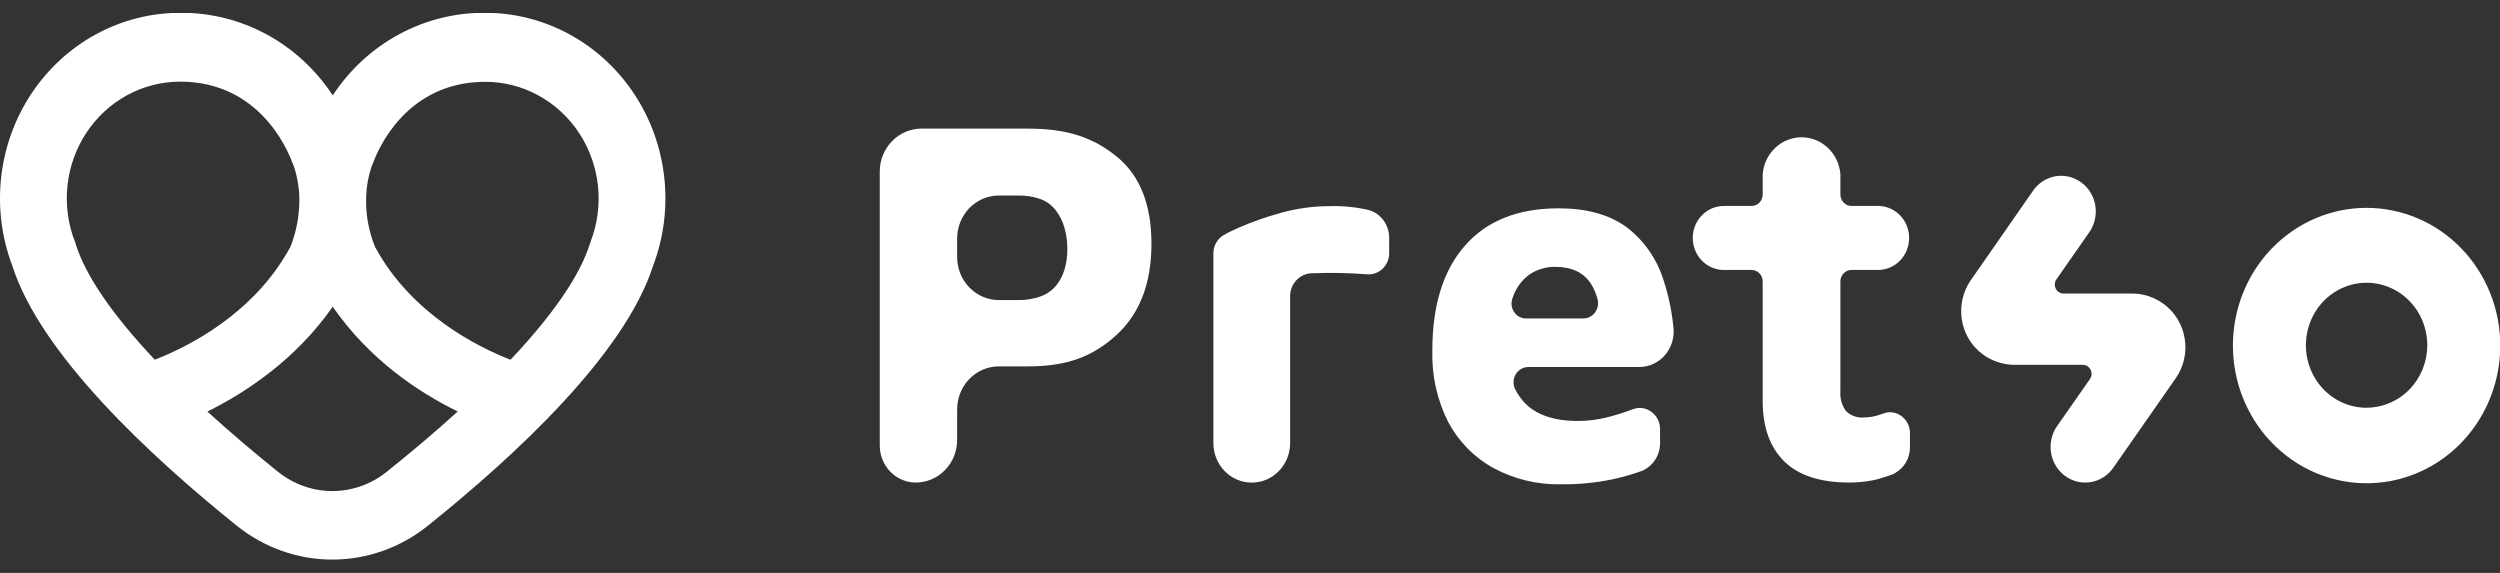 <svg width="96" height="22" viewBox="0 0 96 22" fill="none" xmlns="http://www.w3.org/2000/svg">
<rect x="0" y="0" width="96" height="22" fill="#333333" stroke="none"/>
<g clip-path="url(#clip0_405_648)">
<path d="M18.635 0.492C17.481 0.482 16.342 0.766 15.32 1.32C14.298 1.873 13.425 2.677 12.777 3.662C12.13 2.677 11.257 1.872 10.235 1.319C9.213 0.766 8.074 0.482 6.919 0.492C5.793 0.491 4.684 0.774 3.688 1.315C2.692 1.857 1.84 2.641 1.205 3.598C0.57 4.556 0.171 5.659 0.044 6.812C-0.083 7.965 0.065 9.132 0.475 10.212C1.56 13.602 5.758 17.509 9.096 20.19C10.143 21.031 11.433 21.488 12.761 21.488C14.089 21.488 15.379 21.031 16.426 20.19C19.777 17.506 23.993 13.6 25.079 10.205C25.488 9.125 25.635 7.959 25.507 6.807C25.38 5.656 24.981 4.554 24.346 3.597C23.711 2.64 22.859 1.857 21.864 1.316C20.869 0.775 19.761 0.492 18.635 0.492ZM2.905 9.359C2.905 9.331 2.886 9.304 2.875 9.278C2.611 8.598 2.514 7.861 2.59 7.133C2.667 6.405 2.916 5.707 3.315 5.101C3.714 4.495 4.251 3.999 4.88 3.656C5.508 3.314 6.208 3.135 6.919 3.135C9.941 3.135 11.036 5.726 11.225 6.244C11.241 6.288 11.259 6.33 11.28 6.372C11.411 6.76 11.483 7.166 11.494 7.577C11.494 7.647 11.494 7.716 11.494 7.786C11.481 8.365 11.366 8.937 11.154 9.474C9.753 12.067 7.197 13.327 5.944 13.812C4.327 12.102 3.283 10.584 2.905 9.368V9.359ZM14.85 18.117C14.254 18.596 13.519 18.857 12.762 18.857C12.006 18.857 11.271 18.596 10.675 18.117C9.687 17.323 8.783 16.552 7.963 15.803C9.415 15.085 11.353 13.82 12.777 11.776C14.191 13.823 16.099 15.081 17.577 15.801C16.754 16.549 15.845 17.32 14.85 18.117ZM22.68 9.284C22.68 9.311 22.658 9.337 22.65 9.366C22.271 10.58 21.225 12.098 19.604 13.814C18.389 13.342 15.799 12.076 14.401 9.478C14.195 8.974 14.08 8.436 14.06 7.89C14.06 7.78 14.06 7.667 14.06 7.553C14.072 7.152 14.145 6.756 14.274 6.378C14.294 6.337 14.311 6.295 14.328 6.253C14.516 5.733 15.611 3.142 18.633 3.142C19.344 3.141 20.044 3.32 20.673 3.663C21.301 4.006 21.838 4.502 22.238 5.108C22.637 5.714 22.885 6.412 22.962 7.14C23.039 7.868 22.941 8.604 22.678 9.284H22.68Z" fill="white"/>
<path d="M42.89 6.019C42.007 5.301 41.027 4.939 39.483 4.939H35.385C34.96 4.939 34.553 5.113 34.252 5.423C33.952 5.732 33.783 6.152 33.783 6.589V17.107C33.783 17.484 33.929 17.846 34.188 18.113C34.447 18.38 34.798 18.53 35.165 18.53C35.375 18.53 35.582 18.487 35.776 18.404C35.97 18.321 36.145 18.2 36.293 18.046C36.441 17.893 36.558 17.711 36.637 17.511C36.716 17.31 36.756 17.096 36.754 16.88V15.719C36.754 15.281 36.923 14.862 37.223 14.552C37.523 14.243 37.931 14.069 38.356 14.069H39.483C41.027 14.069 42.007 13.661 42.89 12.846C43.773 12.031 44.216 10.863 44.216 9.361C44.216 7.858 43.773 6.739 42.89 6.019ZM40.877 10.35C40.81 10.577 40.7 10.788 40.552 10.971C40.395 11.156 40.194 11.297 39.968 11.379C39.685 11.481 39.387 11.529 39.087 11.522H38.356C37.931 11.522 37.523 11.348 37.223 11.039C36.923 10.729 36.754 10.31 36.754 9.872V9.158C36.754 8.721 36.923 8.301 37.223 7.991C37.523 7.682 37.931 7.508 38.356 7.508H39.087C39.387 7.5 39.685 7.548 39.968 7.649C40.199 7.737 40.401 7.89 40.552 8.09C40.7 8.287 40.81 8.511 40.877 8.751C40.955 9.028 40.991 9.316 40.986 9.605C40.986 9.858 40.95 10.109 40.877 10.35Z" fill="white"/>
<path d="M51.055 7.916C50.431 7.916 49.809 8.001 49.205 8.169C48.649 8.319 48.104 8.51 47.574 8.74C47.349 8.841 47.146 8.933 46.996 9.024C46.872 9.095 46.769 9.2 46.698 9.326C46.627 9.453 46.591 9.598 46.594 9.744V17.014C46.594 17.214 46.632 17.411 46.706 17.596C46.779 17.78 46.888 17.947 47.025 18.088C47.162 18.229 47.324 18.341 47.503 18.417C47.682 18.494 47.874 18.533 48.068 18.532C48.458 18.532 48.833 18.372 49.109 18.088C49.386 17.803 49.541 17.417 49.541 17.014V11.374C49.541 11.145 49.628 10.925 49.782 10.761C49.938 10.596 50.148 10.5 50.371 10.493C50.7 10.48 51.051 10.476 51.419 10.482C51.787 10.489 52.144 10.506 52.488 10.533C52.597 10.543 52.707 10.529 52.81 10.493C52.913 10.457 53.008 10.399 53.089 10.323C53.169 10.247 53.233 10.154 53.277 10.051C53.321 9.948 53.344 9.837 53.344 9.724V9.127C53.344 8.883 53.265 8.646 53.121 8.453C52.976 8.26 52.773 8.122 52.544 8.061C52.055 7.95 51.555 7.901 51.055 7.916Z" fill="white"/>
<path d="M90.877 7.982C89.862 7.982 88.869 8.292 88.024 8.874C87.18 9.455 86.522 10.281 86.134 11.248C85.746 12.215 85.645 13.279 85.844 14.305C86.043 15.331 86.532 16.273 87.251 17.012C87.97 17.751 88.886 18.254 89.882 18.456C90.879 18.659 91.911 18.553 92.849 18.151C93.787 17.749 94.588 17.07 95.15 16.199C95.713 15.328 96.012 14.304 96.01 13.258C96.007 11.858 95.465 10.516 94.503 9.526C93.541 8.537 92.237 7.982 90.877 7.982ZM90.877 15.659C90.416 15.659 89.965 15.519 89.582 15.255C89.199 14.991 88.9 14.616 88.723 14.177C88.547 13.738 88.501 13.255 88.591 12.79C88.681 12.324 88.903 11.896 89.229 11.56C89.555 11.224 89.97 10.995 90.422 10.903C90.874 10.81 91.343 10.858 91.769 11.04C92.195 11.221 92.559 11.529 92.816 11.924C93.072 12.319 93.208 12.783 93.208 13.258C93.207 13.894 92.961 14.504 92.524 14.953C92.087 15.403 91.495 15.655 90.877 15.655V15.659Z" fill="white"/>
<path d="M81.858 11.271H79.238C79.177 11.271 79.117 11.254 79.064 11.221C79.012 11.188 78.969 11.141 78.941 11.084C78.913 11.028 78.9 10.965 78.905 10.902C78.909 10.839 78.931 10.778 78.967 10.727L80.229 8.918C80.331 8.772 80.403 8.607 80.443 8.432C80.483 8.257 80.489 8.075 80.461 7.898C80.433 7.721 80.371 7.551 80.279 7.398C80.187 7.245 80.067 7.113 79.925 7.008C79.783 6.903 79.623 6.828 79.453 6.787C79.283 6.746 79.107 6.739 78.935 6.768C78.763 6.798 78.598 6.861 78.449 6.956C78.301 7.051 78.172 7.175 78.071 7.321L75.682 10.755C75.375 11.194 75.25 11.741 75.334 12.274C75.418 12.808 75.705 13.286 76.131 13.602C76.489 13.866 76.919 14.009 77.361 14.009H79.983C80.044 14.01 80.104 14.027 80.157 14.061C80.209 14.094 80.251 14.141 80.279 14.197C80.308 14.254 80.32 14.317 80.316 14.38C80.311 14.443 80.29 14.504 80.254 14.556L78.992 16.362C78.89 16.508 78.817 16.673 78.777 16.848C78.737 17.023 78.731 17.204 78.759 17.382C78.787 17.559 78.849 17.729 78.941 17.882C79.032 18.035 79.152 18.167 79.294 18.272C79.58 18.485 79.936 18.571 80.285 18.513C80.633 18.455 80.944 18.256 81.15 17.962L83.548 14.525C83.854 14.086 83.979 13.54 83.894 13.007C83.809 12.473 83.523 11.996 83.097 11.681C82.737 11.412 82.303 11.269 81.858 11.271Z" fill="white"/>
<path d="M58.722 14.094H62.914C63.106 14.098 63.298 14.06 63.474 13.98C63.651 13.901 63.809 13.783 63.937 13.634C64.064 13.485 64.159 13.309 64.214 13.119C64.269 12.929 64.283 12.728 64.255 12.532C64.195 11.936 64.072 11.348 63.887 10.78C63.632 9.948 63.126 9.223 62.441 8.709C61.782 8.235 60.917 7.999 59.847 8C58.29 8 57.093 8.477 56.256 9.43C55.419 10.383 55.001 11.728 55.002 13.464C54.975 14.419 55.185 15.366 55.614 16.213C56.016 16.962 56.621 17.575 57.355 17.976C58.147 18.4 59.029 18.614 59.922 18.597C60.586 18.606 61.25 18.543 61.902 18.41C62.296 18.325 62.684 18.214 63.063 18.077C63.111 18.06 63.155 18.036 63.196 18.006C63.363 17.907 63.502 17.764 63.599 17.591C63.695 17.419 63.746 17.223 63.746 17.024V16.478C63.746 16.365 63.724 16.253 63.68 16.15C63.636 16.047 63.572 15.954 63.492 15.878C63.411 15.802 63.316 15.743 63.212 15.707C63.109 15.671 62.999 15.657 62.89 15.667C62.809 15.68 62.73 15.701 62.653 15.731C62.331 15.854 62.001 15.956 61.667 16.037C61.316 16.122 60.958 16.165 60.597 16.165C59.626 16.165 58.921 15.908 58.482 15.396C58.367 15.261 58.268 15.114 58.187 14.955C58.139 14.863 58.116 14.76 58.12 14.656C58.124 14.552 58.155 14.451 58.209 14.363C58.264 14.275 58.34 14.204 58.43 14.157C58.52 14.11 58.621 14.088 58.722 14.094ZM58.08 11.45C58.199 11.073 58.436 10.748 58.754 10.525C59.044 10.339 59.379 10.242 59.721 10.247C60.358 10.247 60.818 10.467 61.1 10.908C61.208 11.084 61.289 11.276 61.342 11.476C61.367 11.564 61.372 11.656 61.357 11.746C61.341 11.835 61.306 11.92 61.253 11.993C61.2 12.066 61.132 12.126 61.053 12.167C60.974 12.208 60.887 12.23 60.798 12.23H58.604C58.513 12.231 58.423 12.209 58.343 12.166C58.262 12.123 58.193 12.06 58.141 11.983C58.09 11.906 58.057 11.817 58.046 11.725C58.036 11.632 58.047 11.537 58.08 11.45Z" fill="white"/>
<path d="M72.506 15.832C72.426 15.843 72.348 15.865 72.273 15.895L72.219 15.913C72.018 15.987 71.806 16.026 71.593 16.03C71.465 16.043 71.335 16.028 71.213 15.986C71.091 15.944 70.979 15.875 70.885 15.785C70.727 15.567 70.651 15.297 70.671 15.025V10.806C70.671 10.689 70.716 10.577 70.796 10.495C70.876 10.412 70.985 10.366 71.099 10.366H72.168C72.476 10.352 72.766 10.217 72.979 9.988C73.192 9.759 73.311 9.454 73.311 9.137C73.311 8.82 73.192 8.516 72.979 8.287C72.766 8.058 72.476 7.923 72.168 7.909H71.099C70.985 7.909 70.876 7.863 70.796 7.78C70.716 7.697 70.671 7.585 70.671 7.468V6.684C70.639 6.299 70.468 5.94 70.192 5.679C69.916 5.417 69.554 5.272 69.179 5.272C68.804 5.272 68.442 5.417 68.166 5.679C67.89 5.94 67.719 6.299 67.687 6.684V7.468C67.687 7.585 67.642 7.697 67.562 7.78C67.482 7.863 67.373 7.909 67.26 7.909H66.246C66.085 7.902 65.924 7.929 65.774 7.987C65.623 8.046 65.486 8.135 65.37 8.25C65.253 8.365 65.161 8.502 65.098 8.655C65.034 8.807 65.002 8.972 65.002 9.137C65.002 9.303 65.034 9.467 65.098 9.62C65.161 9.772 65.253 9.91 65.37 10.025C65.486 10.14 65.623 10.229 65.774 10.287C65.924 10.346 66.085 10.373 66.246 10.366H67.26C67.373 10.366 67.482 10.412 67.562 10.495C67.642 10.577 67.687 10.689 67.687 10.806V15.4C67.687 16.398 67.962 17.169 68.511 17.713C69.06 18.256 69.895 18.529 71.015 18.53C71.32 18.529 71.623 18.5 71.922 18.442C72.067 18.414 72.21 18.375 72.35 18.325C72.457 18.292 72.564 18.257 72.669 18.217C72.715 18.201 72.759 18.177 72.799 18.147C72.964 18.049 73.101 17.908 73.197 17.738C73.292 17.569 73.342 17.376 73.342 17.18V16.625C73.342 16.515 73.319 16.406 73.276 16.306C73.233 16.205 73.17 16.115 73.092 16.041C73.013 15.966 72.921 15.909 72.82 15.873C72.719 15.837 72.612 15.823 72.506 15.832Z" fill="white"/>
</g>
<defs>
<clipPath id="clip0_405_648">
<rect width="96" height="21" fill="white" transform="translate(0 0.5)"/>
</clipPath>
</defs>
</svg>
